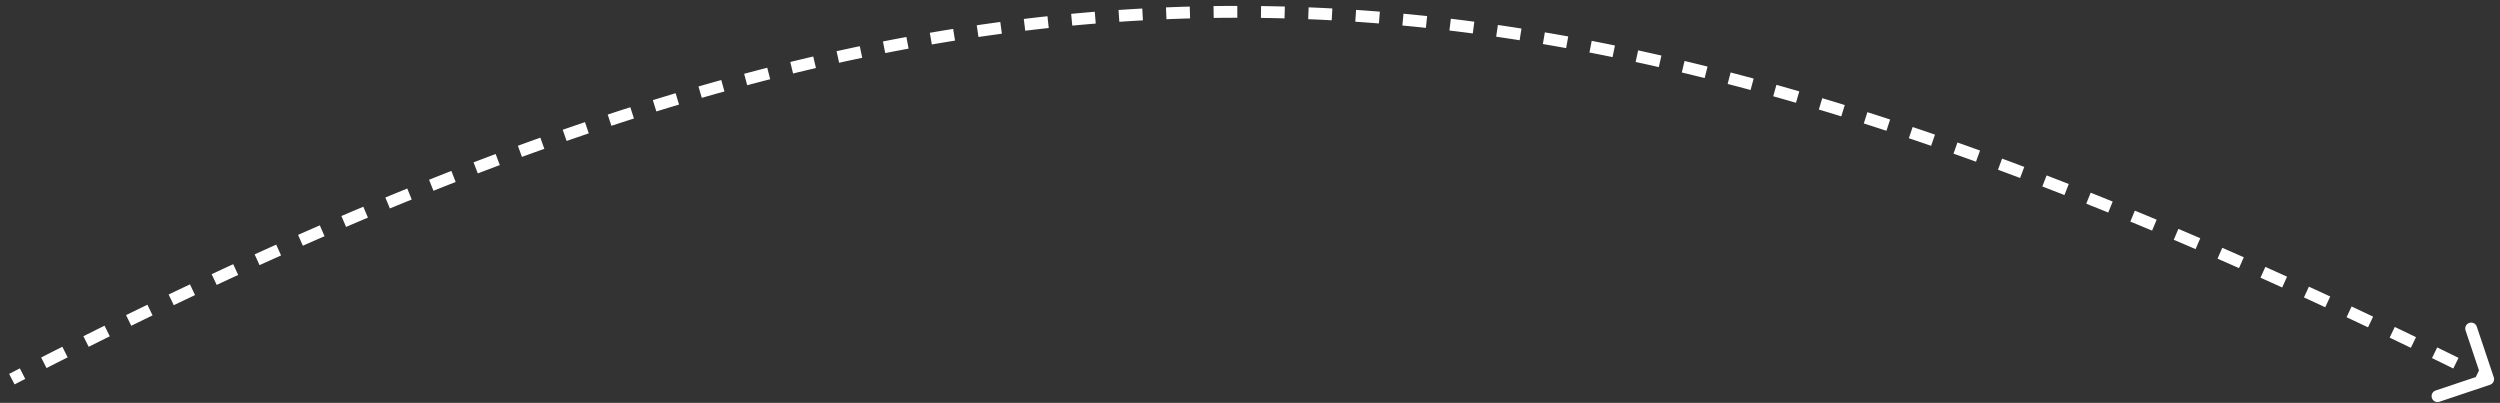 <svg width="211" height="34" fill="none" xmlns="http://www.w3.org/2000/svg"><rect width="100%" height="100%" fill="#333333" stroke="none"/><path d="M210.159 32.474a.5.5 0 00.315-.633l-1.431-4.266a.5.5 0 10-.948.318l1.272 3.792-3.792 1.272a.5.5 0 10.318.948l4.266-1.431zm-208.93-.03l.902-.464-.456-.89-.904.466.458.888zm2.698-1.381a537.36 537.36 0 011.784-.903l-.45-.893c-.594.299-1.19.6-1.787.905l.453.891zm3.557-1.793c.596-.297 1.19-.592 1.783-.885l-.444-.896c-.593.293-1.188.589-1.785.887l.446.894zm3.594-1.775c.602-.295 1.202-.587 1.8-.876l-.436-.9c-.6.29-1.2.582-1.804.877l.44.899zm3.588-1.736c.6-.287 1.199-.572 1.795-.854L16.034 24c-.598.283-1.198.568-1.8.856l.432.902zm3.622-1.712c.606-.284 1.211-.564 1.814-.842l-.419-.908c-.604.278-1.21.56-1.819.844l.424.906zm3.618-1.668c.607-.276 1.212-.55 1.816-.82l-.41-.913c-.605.271-1.212.546-1.82.823l.414.91zm3.656-1.64c.612-.27 1.221-.538 1.83-.802l-.4-.917c-.61.265-1.22.533-1.834.804l.404.915zm3.647-1.588c.617-.264 1.231-.525 1.844-.783l-.388-.921c-.615.258-1.231.52-1.85.785l.394.92zm3.698-1.557c.616-.255 1.23-.507 1.843-.756l-.376-.927c-.615.25-1.231.503-1.85.759l.383.924zm3.676-1.494c.627-.25 1.252-.497 1.876-.741l-.364-.931c-.626.244-1.253.492-1.883.743l.37.929zm3.743-1.463c.62-.237 1.24-.472 1.857-.703l-.35-.936c-.62.232-1.241.467-1.864.705l.357.934zm3.726-1.394a252.33 252.33 0 011.89-.683l-.336-.942c-.63.225-1.263.454-1.897.685l.343.94zm3.77-1.345c.625-.217 1.248-.431 1.87-.642l-.32-.947c-.625.211-1.25.426-1.878.644l.328.945zm3.78-1.28c.636-.209 1.27-.414 1.902-.616L53.2 9.05c-.635.202-1.272.409-1.91.619l.313.95zm3.795-1.21a188.47 188.47 0 011.913-.582l-.287-.959c-.64.192-1.28.387-1.922.585l.296.956zM59.23 8.26c.64-.185 1.277-.365 1.914-.542l-.268-.964c-.64.178-1.28.36-1.923.545l.277.96zm3.834-1.066c.648-.173 1.294-.342 1.94-.507l-.248-.969c-.649.166-1.299.336-1.95.51l.258.966zm3.872-.99c.645-.159 1.288-.312 1.93-.462l-.227-.974c-.646.15-1.293.305-1.94.464l.237.971zm3.886-.907c.651-.144 1.3-.284 1.95-.42l-.206-.979c-.652.137-1.305.278-1.96.423l.216.976zm3.892-.816c.658-.13 1.314-.255 1.97-.377l-.183-.983c-.659.122-1.32.249-1.98.38l.193.98zm3.933-.728c.653-.113 1.306-.221 1.958-.326l-.158-.987c-.656.105-1.313.214-1.97.328l.17.985zm3.936-.63c.66-.097 1.317-.19 1.975-.278l-.133-.991c-.662.089-1.325.182-1.988.28l.146.99zm3.946-.53c.663-.08 1.324-.157 1.986-.228l-.108-.994c-.665.072-1.332.148-1.998.229l.12.993zm3.97-.43c.66-.062 1.321-.12 1.981-.174L92.4.993a151.4 151.4 0 00-1.995.176l.095.995zm3.972-.323a148.2 148.2 0 011.99-.122L96.408.72c-.668.036-1.336.077-2.004.123l.068.998zm3.98-.218c.663-.027 1.328-.05 1.992-.068l-.027-1c-.67.019-1.338.042-2.007.07l.041.998zm3.985-.109c.665-.01 1.329-.014 1.994-.014l-.001-1c-.669 0-1.338.005-2.007.014l.014 1zm3.986-.001c.664.009 1.328.022 1.993.04l.027-1a148.11 148.11 0 00-2.007-.04l-.013 1zm3.988.107c.662.027 1.324.058 1.987.094l.054-.999A149.09 149.09 0 00110.45.62l-.04 1zm3.977.214c.664.045 1.328.094 1.993.147l.08-.997c-.669-.053-1.338-.103-2.006-.148l-.067.998zm3.974.32c.66.061 1.321.127 1.983.198l.106-.994c-.666-.071-1.331-.138-1.996-.2l-.093.995zm3.971.423c.656.078 1.313.16 1.971.248l.131-.992a160.57 160.57 0 00-1.983-.25l-.119.994zm3.945.521c.659.096 1.319.195 1.98.3l.156-.988c-.665-.105-1.329-.205-1.992-.301l-.144.99zm3.941.62c.653.11 1.307.225 1.962.344l.179-.984c-.659-.12-1.317-.235-1.974-.346l-.167.986zm3.931.713c.649.126 1.299.256 1.951.39l.201-.98c-.655-.135-1.309-.265-1.962-.391l-.19.981zm3.898.8c.65.14 1.302.285 1.955.434l.222-.975a183.38 183.38 0 00-1.965-.437l-.212.978zm3.897.887c.642.154 1.285.311 1.93.472l.242-.97c-.648-.162-1.295-.32-1.94-.474l-.232.972zm3.869.966c.644.168 1.289.34 1.935.514l.262-.965a206.79 206.79 0 00-1.945-.516l-.252.967zm3.847 1.041c.638.18 1.279.363 1.92.55l.28-.961a217.12 217.12 0 00-1.93-.552l-.27.963zm3.851 1.12c.629.189 1.26.381 1.893.577l.295-.955a226.06 226.06 0 00-1.9-.58l-.288.958zm3.793 1.175c.635.203 1.272.409 1.911.618l.312-.95a241.18 241.18 0 00-1.919-.62l-.304.952zm3.803 1.247c.625.21 1.251.424 1.879.641l.327-.945c-.631-.218-1.26-.432-1.886-.643l-.32.947zm3.769 1.302c.631.223 1.263.45 1.898.679l.34-.94c-.637-.23-1.272-.458-1.905-.682l-.333.943zm3.753 1.358c.621.229 1.243.461 1.867.697l.353-.936c-.626-.236-1.25-.47-1.873-.7l-.347.939zm3.745 1.413c.62.238 1.241.48 1.865.724l.365-.931a323.97 323.97 0 00-1.871-.727l-.359.934zm3.707 1.453c.616.246 1.234.494 1.854.746l.376-.926c-.621-.253-1.241-.502-1.859-.749l-.371.929zm3.72 1.51c.61.252 1.222.506 1.835.763l.387-.922c-.615-.258-1.229-.513-1.841-.765l-.381.924zm3.665 1.535c.611.26 1.225.524 1.84.79l.397-.92c-.617-.265-1.233-.529-1.846-.79l-.391.92zm3.693 1.594c.602.263 1.207.53 1.813.798l.405-.914a338.66 338.66 0 00-1.817-.8l-.401.916zm3.628 1.607c.607.273 1.216.547 1.827.825l.413-.91a317.84 317.84 0 00-1.831-.827l-.409.912zm3.666 1.665c.597.274 1.196.55 1.796.83l.422-.908c-.603-.28-1.203-.556-1.801-.831l-.417.909zm3.597 1.67c.602.282 1.206.567 1.812.854l.429-.903c-.608-.288-1.213-.574-1.816-.857l-.425.906zm3.637 1.723l1.789.86.435-.9c-.6-.29-1.197-.577-1.793-.862l-.431.902zm3.574 1.727c.597.29 1.196.584 1.797.88l.441-.898c-.602-.296-1.202-.59-1.8-.881l-.438.899zm3.606 1.772c.303.15.606.3.909.452l.446-.896-.911-.452-.444.896z" fill="#fff"/></svg>
